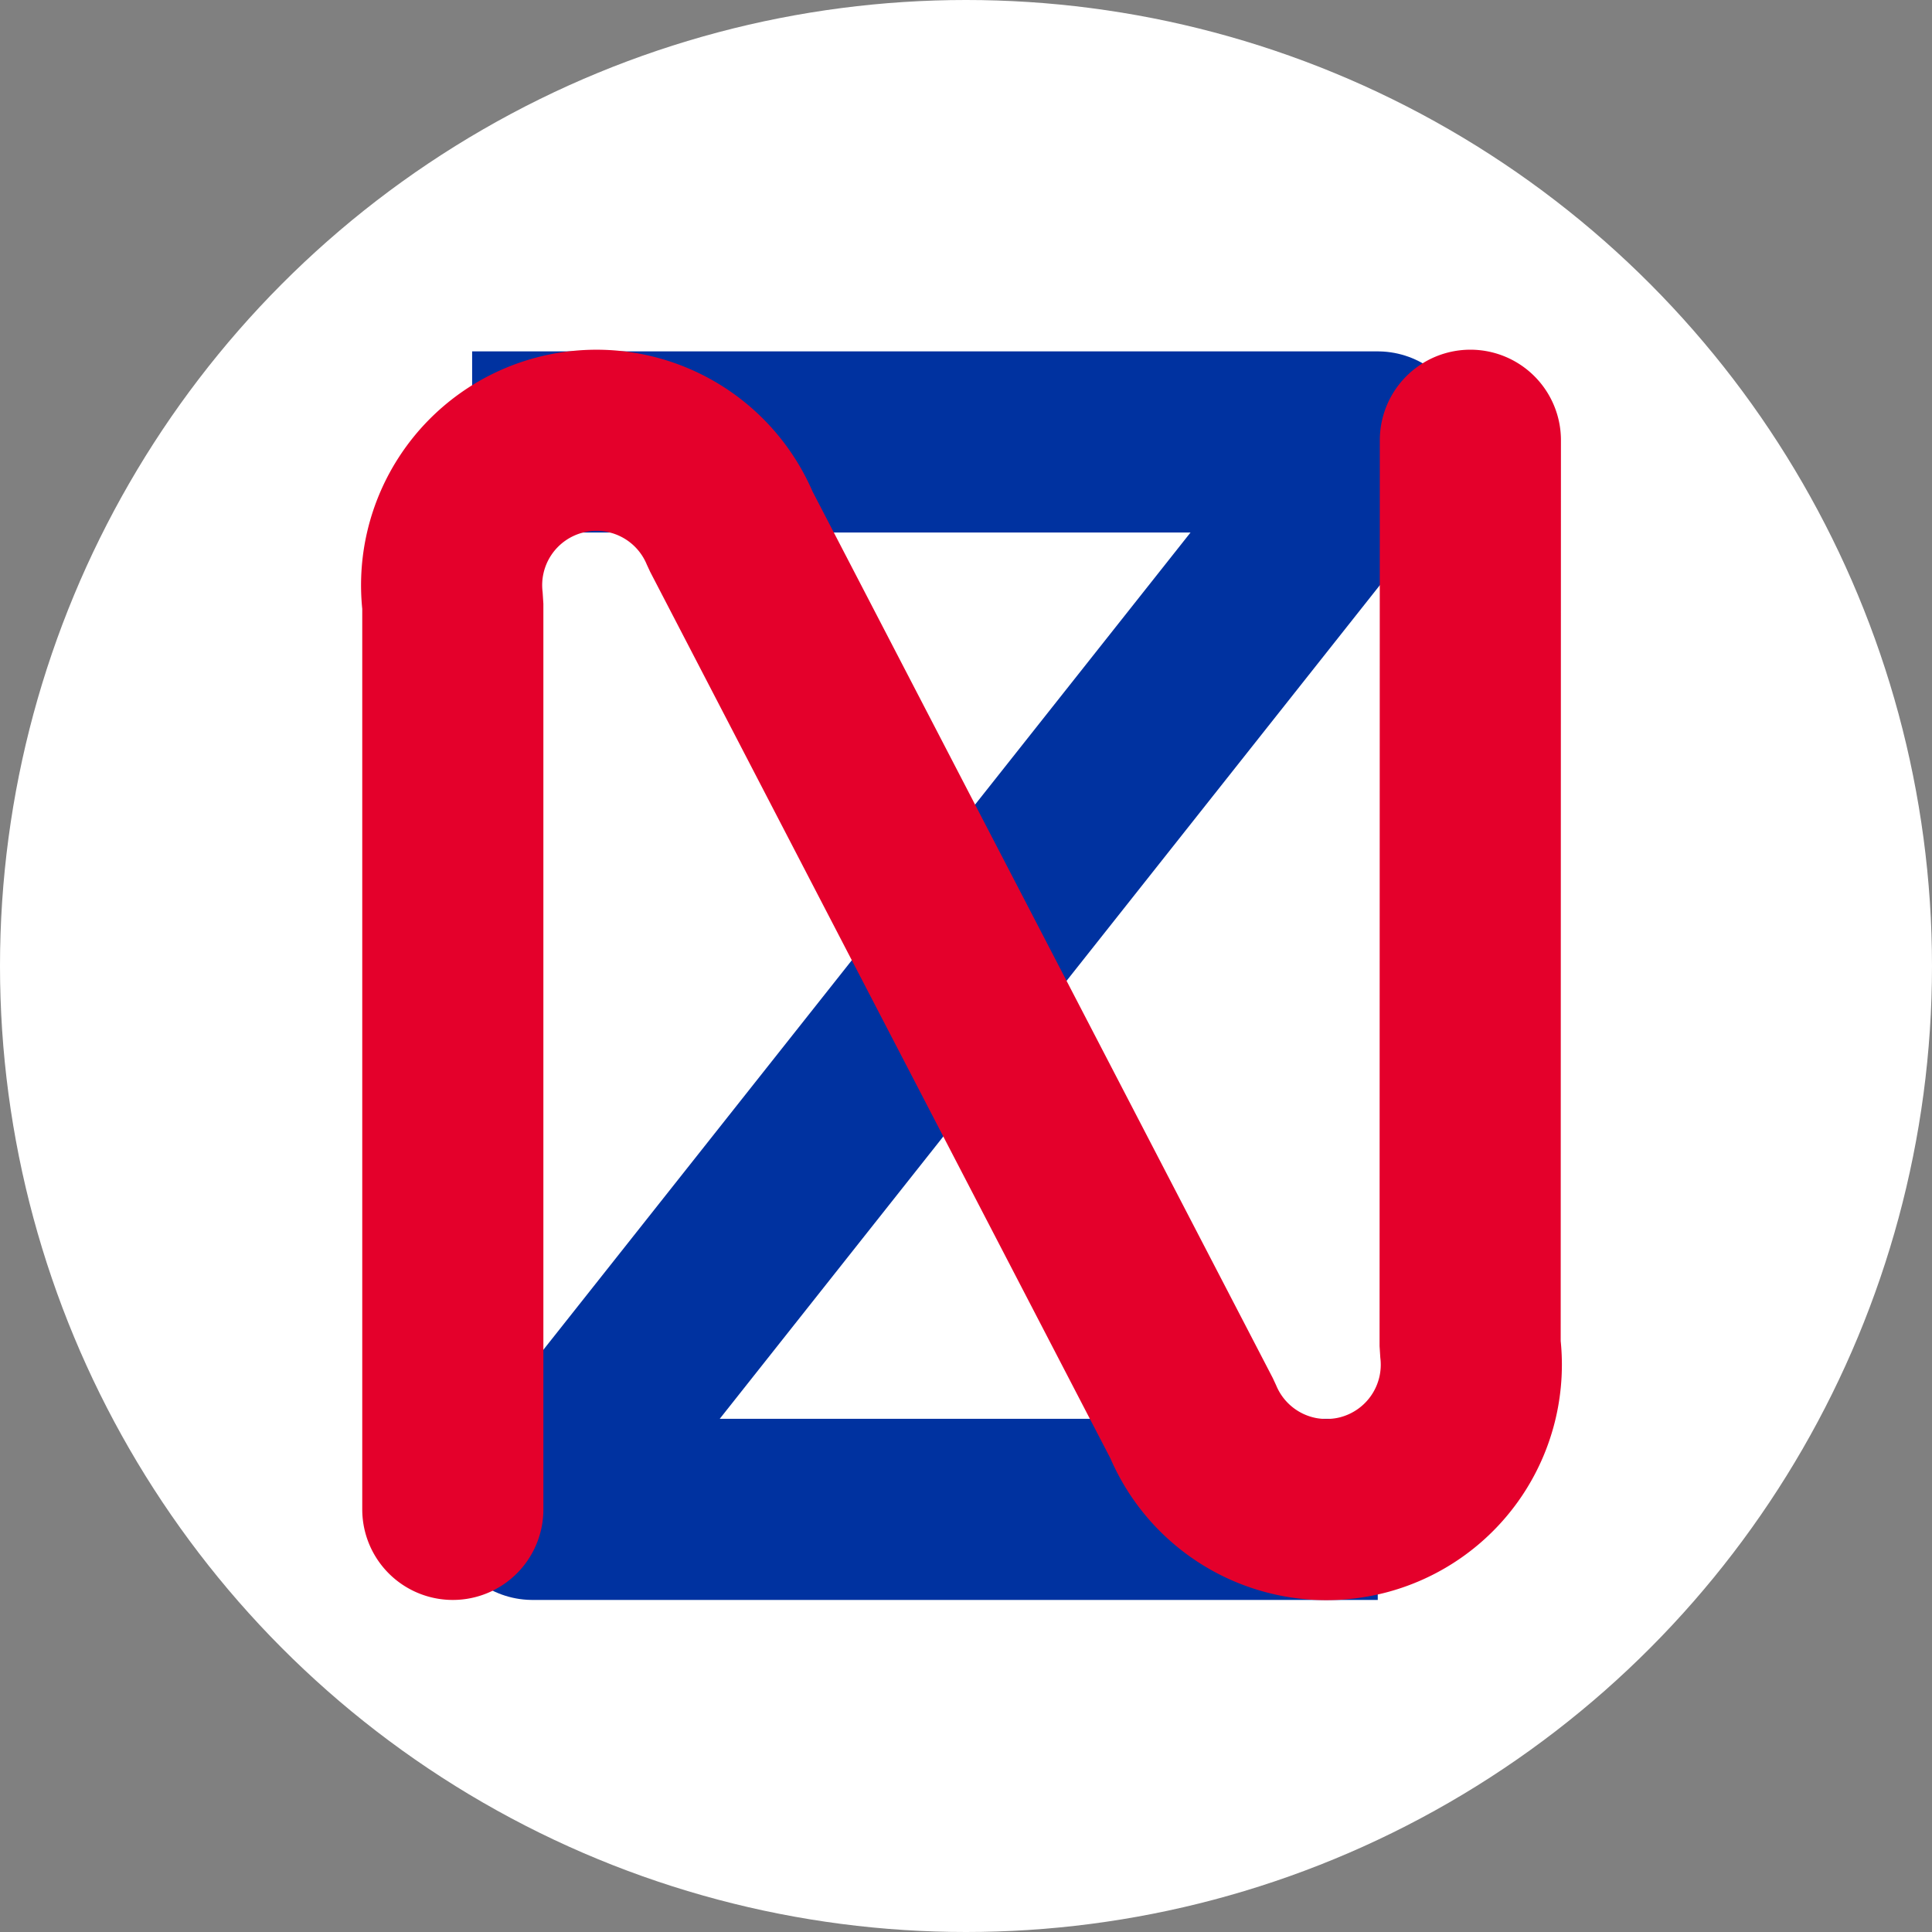 <svg xmlns="http://www.w3.org/2000/svg" width="16" height="16"><rect width="100%" height="100%" fill="#808080" stroke="none"/><circle r="8" cx="8" cy="8" fill="white"/><mask id="myMask"><!-- Everything under a white pixel will be visible --><rect x="0" y="0" width="16" height="16" fill="white"/><!-- Everything under a black pixel will be invisible --><path d="M3.75 12.5l0-7.5a1.2 1.2 0 0 1 2.3-.61l3.825 7.364a1.2 1.2 0 0 0 2.3-.61l0-7.5" stroke-opacity="1" fill-opacity="1" stroke-width="2" stroke-linejoin="bevel" fill="none" stroke="black" stroke-linecap="round"/></mask><path d="M3.91 3.66l7.5 0-7 8.84 7 0" stroke="#0032a0" fill="none" stroke-width="1.5" mask="url(#myMask)" stroke-linejoin="round"/><path d="M3.75 12.5l0-7.5a1.2 1.2 0 0 1 2.3-.61l3.825 7.368a1.2 1.2 0 0 0 2.3-.61l.002-7.502" stroke-opacity="1" fill-opacity="1" stroke-width="1.5" stroke-linejoin="bevel" fill="none" stroke="#e4002b" stroke-linecap="round"/></svg>